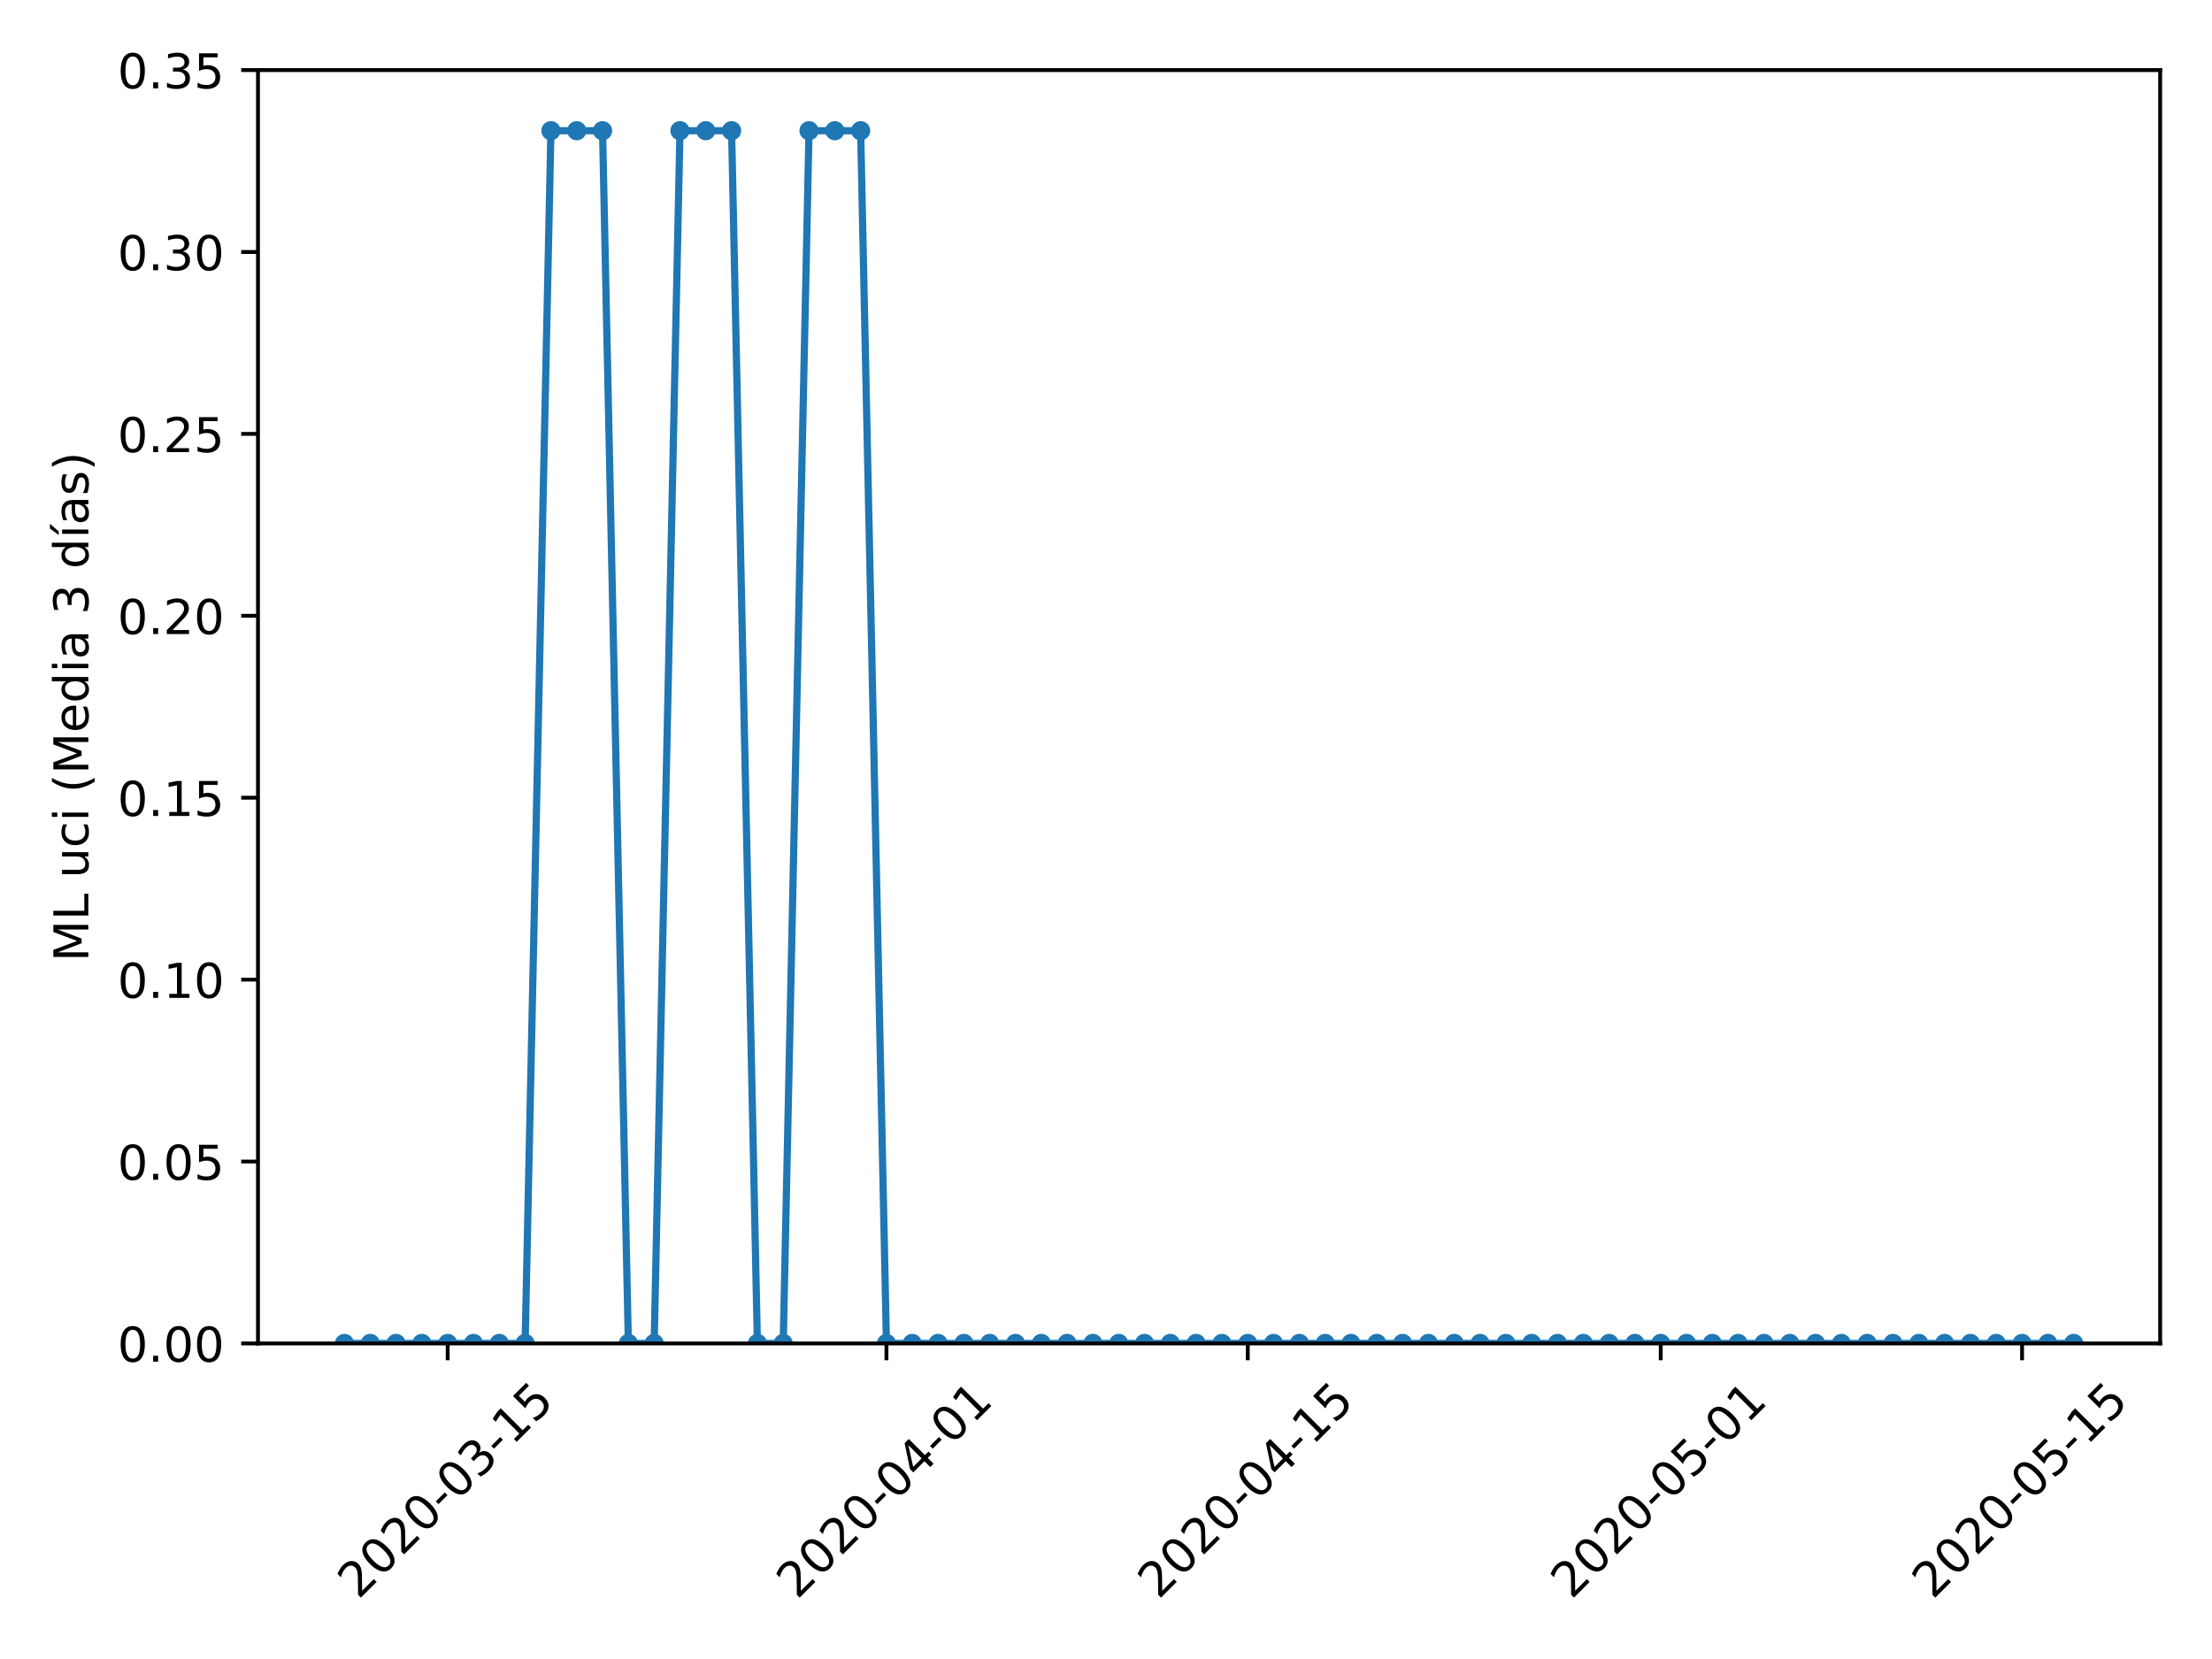 <?xml version="1.0" encoding="utf-8" standalone="no"?>
<!DOCTYPE svg PUBLIC "-//W3C//DTD SVG 1.1//EN"
  "http://www.w3.org/Graphics/SVG/1.1/DTD/svg11.dtd">
<!-- Created with matplotlib (https://matplotlib.org/) -->
<svg height="345.6pt" version="1.1" viewBox="0 0 460.8 345.6" width="460.8pt" xmlns="http://www.w3.org/2000/svg" xmlns:xlink="http://www.w3.org/1999/xlink">
 <defs>
  <style type="text/css">
*{stroke-linecap:butt;stroke-linejoin:round;}
  </style>
 </defs>
 <g id="figure_1">
  <g id="patch_1">
   <path d="M 0 345.6 
L 460.8 345.6 
L 460.8 0 
L 0 0 
z
" style="fill:#ffffff;"/>
  </g>
  <g id="axes_1">
   <g id="patch_2">
    <path d="M 53.744 279.863 
L 450 279.863 
L 450 14.599 
L 53.744 14.599 
z
" style="fill:#ffffff;"/>
   </g>
   <g id="matplotlib.axis_1">
    <g id="xtick_1">
     <g id="line2d_1">
      <defs>
       <path d="M 0 0 
L 0 3.5 
" id="m7b9cb5fbd1" style="stroke:#000000;stroke-width:0.8;"/>
      </defs>
      <g>
       <use style="stroke:#000000;stroke-width:0.8;" x="93.262" xlink:href="#m7b9cb5fbd1" y="279.863"/>
      </g>
     </g>
     <g id="text_1">
      <!-- 2020-03-15 -->
      <defs>
       <path d="M 19.188 8.297 
L 53.609 8.297 
L 53.609 0 
L 7.328 0 
L 7.328 8.297 
Q 12.938 14.109 22.625 23.891 
Q 32.328 33.688 34.812 36.531 
Q 39.547 41.844 41.422 45.531 
Q 43.312 49.219 43.312 52.781 
Q 43.312 58.594 39.234 62.25 
Q 35.156 65.922 28.609 65.922 
Q 23.969 65.922 18.812 64.312 
Q 13.672 62.703 7.812 59.422 
L 7.812 69.391 
Q 13.766 71.781 18.938 73 
Q 24.125 74.219 28.422 74.219 
Q 39.75 74.219 46.484 68.547 
Q 53.219 62.891 53.219 53.422 
Q 53.219 48.922 51.531 44.891 
Q 49.859 40.875 45.406 35.406 
Q 44.188 33.984 37.641 27.219 
Q 31.109 20.453 19.188 8.297 
z
" id="DejaVuSans-50"/>
       <path d="M 31.781 66.406 
Q 24.172 66.406 20.328 58.906 
Q 16.5 51.422 16.5 36.375 
Q 16.5 21.391 20.328 13.891 
Q 24.172 6.391 31.781 6.391 
Q 39.453 6.391 43.281 13.891 
Q 47.125 21.391 47.125 36.375 
Q 47.125 51.422 43.281 58.906 
Q 39.453 66.406 31.781 66.406 
z
M 31.781 74.219 
Q 44.047 74.219 50.516 64.516 
Q 56.984 54.828 56.984 36.375 
Q 56.984 17.969 50.516 8.266 
Q 44.047 -1.422 31.781 -1.422 
Q 19.531 -1.422 13.062 8.266 
Q 6.594 17.969 6.594 36.375 
Q 6.594 54.828 13.062 64.516 
Q 19.531 74.219 31.781 74.219 
z
" id="DejaVuSans-48"/>
       <path d="M 4.891 31.391 
L 31.203 31.391 
L 31.203 23.391 
L 4.891 23.391 
z
" id="DejaVuSans-45"/>
       <path d="M 40.578 39.312 
Q 47.656 37.797 51.625 33 
Q 55.609 28.219 55.609 21.188 
Q 55.609 10.406 48.188 4.484 
Q 40.766 -1.422 27.094 -1.422 
Q 22.516 -1.422 17.656 -0.516 
Q 12.797 0.391 7.625 2.203 
L 7.625 11.719 
Q 11.719 9.328 16.594 8.109 
Q 21.484 6.891 26.812 6.891 
Q 36.078 6.891 40.938 10.547 
Q 45.797 14.203 45.797 21.188 
Q 45.797 27.641 41.281 31.266 
Q 36.766 34.906 28.719 34.906 
L 20.219 34.906 
L 20.219 43.016 
L 29.109 43.016 
Q 36.375 43.016 40.234 45.922 
Q 44.094 48.828 44.094 54.297 
Q 44.094 59.906 40.109 62.906 
Q 36.141 65.922 28.719 65.922 
Q 24.656 65.922 20.016 65.031 
Q 15.375 64.156 9.812 62.312 
L 9.812 71.094 
Q 15.438 72.656 20.344 73.438 
Q 25.25 74.219 29.594 74.219 
Q 40.828 74.219 47.359 69.109 
Q 53.906 64.016 53.906 55.328 
Q 53.906 49.266 50.438 45.094 
Q 46.969 40.922 40.578 39.312 
z
" id="DejaVuSans-51"/>
       <path d="M 12.406 8.297 
L 28.516 8.297 
L 28.516 63.922 
L 10.984 60.406 
L 10.984 69.391 
L 28.422 72.906 
L 38.281 72.906 
L 38.281 8.297 
L 54.391 8.297 
L 54.391 0 
L 12.406 0 
z
" id="DejaVuSans-49"/>
       <path d="M 10.797 72.906 
L 49.516 72.906 
L 49.516 64.594 
L 19.828 64.594 
L 19.828 46.734 
Q 21.969 47.469 24.109 47.828 
Q 26.266 48.188 28.422 48.188 
Q 40.625 48.188 47.75 41.5 
Q 54.891 34.812 54.891 23.391 
Q 54.891 11.625 47.562 5.094 
Q 40.234 -1.422 26.906 -1.422 
Q 22.312 -1.422 17.547 -0.641 
Q 12.797 0.141 7.719 1.703 
L 7.719 11.625 
Q 12.109 9.234 16.797 8.062 
Q 21.484 6.891 26.703 6.891 
Q 35.156 6.891 40.078 11.328 
Q 45.016 15.766 45.016 23.391 
Q 45.016 31 40.078 35.438 
Q 35.156 39.891 26.703 39.891 
Q 22.75 39.891 18.812 39.016 
Q 14.891 38.141 10.797 36.281 
z
" id="DejaVuSans-53"/>
      </defs>
      <g transform="translate(74.666 333.329)rotate(-45)scale(0.1 -0.1)">
       <use xlink:href="#DejaVuSans-50"/>
       <use x="63.623" xlink:href="#DejaVuSans-48"/>
       <use x="127.246" xlink:href="#DejaVuSans-50"/>
       <use x="190.869" xlink:href="#DejaVuSans-48"/>
       <use x="254.492" xlink:href="#DejaVuSans-45"/>
       <use x="290.576" xlink:href="#DejaVuSans-48"/>
       <use x="354.199" xlink:href="#DejaVuSans-51"/>
       <use x="417.822" xlink:href="#DejaVuSans-45"/>
       <use x="453.906" xlink:href="#DejaVuSans-49"/>
       <use x="517.529" xlink:href="#DejaVuSans-53"/>
      </g>
     </g>
    </g>
    <g id="xtick_2">
     <g id="line2d_2">
      <g>
       <use style="stroke:#000000;stroke-width:0.8;" x="184.664" xlink:href="#m7b9cb5fbd1" y="279.863"/>
      </g>
     </g>
     <g id="text_2">
      <!-- 2020-04-01 -->
      <defs>
       <path d="M 37.797 64.312 
L 12.891 25.391 
L 37.797 25.391 
z
M 35.203 72.906 
L 47.609 72.906 
L 47.609 25.391 
L 58.016 25.391 
L 58.016 17.188 
L 47.609 17.188 
L 47.609 0 
L 37.797 0 
L 37.797 17.188 
L 4.891 17.188 
L 4.891 26.703 
z
" id="DejaVuSans-52"/>
      </defs>
      <g transform="translate(166.068 333.329)rotate(-45)scale(0.1 -0.1)">
       <use xlink:href="#DejaVuSans-50"/>
       <use x="63.623" xlink:href="#DejaVuSans-48"/>
       <use x="127.246" xlink:href="#DejaVuSans-50"/>
       <use x="190.869" xlink:href="#DejaVuSans-48"/>
       <use x="254.492" xlink:href="#DejaVuSans-45"/>
       <use x="290.576" xlink:href="#DejaVuSans-48"/>
       <use x="354.199" xlink:href="#DejaVuSans-52"/>
       <use x="417.822" xlink:href="#DejaVuSans-45"/>
       <use x="453.906" xlink:href="#DejaVuSans-48"/>
       <use x="517.529" xlink:href="#DejaVuSans-49"/>
      </g>
     </g>
    </g>
    <g id="xtick_3">
     <g id="line2d_3">
      <g>
       <use style="stroke:#000000;stroke-width:0.8;" x="259.937" xlink:href="#m7b9cb5fbd1" y="279.863"/>
      </g>
     </g>
     <g id="text_3">
      <!-- 2020-04-15 -->
      <g transform="translate(241.341 333.329)rotate(-45)scale(0.1 -0.1)">
       <use xlink:href="#DejaVuSans-50"/>
       <use x="63.623" xlink:href="#DejaVuSans-48"/>
       <use x="127.246" xlink:href="#DejaVuSans-50"/>
       <use x="190.869" xlink:href="#DejaVuSans-48"/>
       <use x="254.492" xlink:href="#DejaVuSans-45"/>
       <use x="290.576" xlink:href="#DejaVuSans-48"/>
       <use x="354.199" xlink:href="#DejaVuSans-52"/>
       <use x="417.822" xlink:href="#DejaVuSans-45"/>
       <use x="453.906" xlink:href="#DejaVuSans-49"/>
       <use x="517.529" xlink:href="#DejaVuSans-53"/>
      </g>
     </g>
    </g>
    <g id="xtick_4">
     <g id="line2d_4">
      <g>
       <use style="stroke:#000000;stroke-width:0.8;" x="345.963" xlink:href="#m7b9cb5fbd1" y="279.863"/>
      </g>
     </g>
     <g id="text_4">
      <!-- 2020-05-01 -->
      <g transform="translate(327.367 333.329)rotate(-45)scale(0.1 -0.1)">
       <use xlink:href="#DejaVuSans-50"/>
       <use x="63.623" xlink:href="#DejaVuSans-48"/>
       <use x="127.246" xlink:href="#DejaVuSans-50"/>
       <use x="190.869" xlink:href="#DejaVuSans-48"/>
       <use x="254.492" xlink:href="#DejaVuSans-45"/>
       <use x="290.576" xlink:href="#DejaVuSans-48"/>
       <use x="354.199" xlink:href="#DejaVuSans-53"/>
       <use x="417.822" xlink:href="#DejaVuSans-45"/>
       <use x="453.906" xlink:href="#DejaVuSans-48"/>
       <use x="517.529" xlink:href="#DejaVuSans-49"/>
      </g>
     </g>
    </g>
    <g id="xtick_5">
     <g id="line2d_5">
      <g>
       <use style="stroke:#000000;stroke-width:0.8;" x="421.235" xlink:href="#m7b9cb5fbd1" y="279.863"/>
      </g>
     </g>
     <g id="text_5">
      <!-- 2020-05-15 -->
      <g transform="translate(402.639 333.329)rotate(-45)scale(0.1 -0.1)">
       <use xlink:href="#DejaVuSans-50"/>
       <use x="63.623" xlink:href="#DejaVuSans-48"/>
       <use x="127.246" xlink:href="#DejaVuSans-50"/>
       <use x="190.869" xlink:href="#DejaVuSans-48"/>
       <use x="254.492" xlink:href="#DejaVuSans-45"/>
       <use x="290.576" xlink:href="#DejaVuSans-48"/>
       <use x="354.199" xlink:href="#DejaVuSans-53"/>
       <use x="417.822" xlink:href="#DejaVuSans-45"/>
       <use x="453.906" xlink:href="#DejaVuSans-49"/>
       <use x="517.529" xlink:href="#DejaVuSans-53"/>
      </g>
     </g>
    </g>
   </g>
   <g id="matplotlib.axis_2">
    <g id="ytick_1">
     <g id="line2d_6">
      <defs>
       <path d="M 0 0 
L -3.5 0 
" id="m3c0f9b42d5" style="stroke:#000000;stroke-width:0.8;"/>
      </defs>
      <g>
       <use style="stroke:#000000;stroke-width:0.8;" x="53.744" xlink:href="#m3c0f9b42d5" y="279.863"/>
      </g>
     </g>
     <g id="text_6">
      <!-- 0.00 -->
      <defs>
       <path d="M 10.688 12.406 
L 21 12.406 
L 21 0 
L 10.688 0 
z
" id="DejaVuSans-46"/>
      </defs>
      <g transform="translate(24.478 283.662)scale(0.1 -0.1)">
       <use xlink:href="#DejaVuSans-48"/>
       <use x="63.623" xlink:href="#DejaVuSans-46"/>
       <use x="95.41" xlink:href="#DejaVuSans-48"/>
       <use x="159.033" xlink:href="#DejaVuSans-48"/>
      </g>
     </g>
    </g>
    <g id="ytick_2">
     <g id="line2d_7">
      <g>
       <use style="stroke:#000000;stroke-width:0.8;" x="53.744" xlink:href="#m3c0f9b42d5" y="241.968"/>
      </g>
     </g>
     <g id="text_7">
      <!-- 0.05 -->
      <g transform="translate(24.478 245.767)scale(0.1 -0.1)">
       <use xlink:href="#DejaVuSans-48"/>
       <use x="63.623" xlink:href="#DejaVuSans-46"/>
       <use x="95.41" xlink:href="#DejaVuSans-48"/>
       <use x="159.033" xlink:href="#DejaVuSans-53"/>
      </g>
     </g>
    </g>
    <g id="ytick_3">
     <g id="line2d_8">
      <g>
       <use style="stroke:#000000;stroke-width:0.8;" x="53.744" xlink:href="#m3c0f9b42d5" y="204.073"/>
      </g>
     </g>
     <g id="text_8">
      <!-- 0.10 -->
      <g transform="translate(24.478 207.872)scale(0.1 -0.1)">
       <use xlink:href="#DejaVuSans-48"/>
       <use x="63.623" xlink:href="#DejaVuSans-46"/>
       <use x="95.41" xlink:href="#DejaVuSans-49"/>
       <use x="159.033" xlink:href="#DejaVuSans-48"/>
      </g>
     </g>
    </g>
    <g id="ytick_4">
     <g id="line2d_9">
      <g>
       <use style="stroke:#000000;stroke-width:0.8;" x="53.744" xlink:href="#m3c0f9b42d5" y="166.178"/>
      </g>
     </g>
     <g id="text_9">
      <!-- 0.15 -->
      <g transform="translate(24.478 169.978)scale(0.1 -0.1)">
       <use xlink:href="#DejaVuSans-48"/>
       <use x="63.623" xlink:href="#DejaVuSans-46"/>
       <use x="95.41" xlink:href="#DejaVuSans-49"/>
       <use x="159.033" xlink:href="#DejaVuSans-53"/>
      </g>
     </g>
    </g>
    <g id="ytick_5">
     <g id="line2d_10">
      <g>
       <use style="stroke:#000000;stroke-width:0.8;" x="53.744" xlink:href="#m3c0f9b42d5" y="128.284"/>
      </g>
     </g>
     <g id="text_10">
      <!-- 0.20 -->
      <g transform="translate(24.478 132.083)scale(0.1 -0.1)">
       <use xlink:href="#DejaVuSans-48"/>
       <use x="63.623" xlink:href="#DejaVuSans-46"/>
       <use x="95.41" xlink:href="#DejaVuSans-50"/>
       <use x="159.033" xlink:href="#DejaVuSans-48"/>
      </g>
     </g>
    </g>
    <g id="ytick_6">
     <g id="line2d_11">
      <g>
       <use style="stroke:#000000;stroke-width:0.8;" x="53.744" xlink:href="#m3c0f9b42d5" y="90.389"/>
      </g>
     </g>
     <g id="text_11">
      <!-- 0.25 -->
      <g transform="translate(24.478 94.188)scale(0.1 -0.1)">
       <use xlink:href="#DejaVuSans-48"/>
       <use x="63.623" xlink:href="#DejaVuSans-46"/>
       <use x="95.41" xlink:href="#DejaVuSans-50"/>
       <use x="159.033" xlink:href="#DejaVuSans-53"/>
      </g>
     </g>
    </g>
    <g id="ytick_7">
     <g id="line2d_12">
      <g>
       <use style="stroke:#000000;stroke-width:0.8;" x="53.744" xlink:href="#m3c0f9b42d5" y="52.494"/>
      </g>
     </g>
     <g id="text_12">
      <!-- 0.30 -->
      <g transform="translate(24.478 56.293)scale(0.1 -0.1)">
       <use xlink:href="#DejaVuSans-48"/>
       <use x="63.623" xlink:href="#DejaVuSans-46"/>
       <use x="95.41" xlink:href="#DejaVuSans-51"/>
       <use x="159.033" xlink:href="#DejaVuSans-48"/>
      </g>
     </g>
    </g>
    <g id="ytick_8">
     <g id="line2d_13">
      <g>
       <use style="stroke:#000000;stroke-width:0.8;" x="53.744" xlink:href="#m3c0f9b42d5" y="14.599"/>
      </g>
     </g>
     <g id="text_13">
      <!-- 0.35 -->
      <g transform="translate(24.478 18.398)scale(0.1 -0.1)">
       <use xlink:href="#DejaVuSans-48"/>
       <use x="63.623" xlink:href="#DejaVuSans-46"/>
       <use x="95.41" xlink:href="#DejaVuSans-51"/>
       <use x="159.033" xlink:href="#DejaVuSans-53"/>
      </g>
     </g>
    </g>
    <g id="text_14">
     <!-- ML uci (Media 3 días) -->
     <defs>
      <path d="M 9.812 72.906 
L 24.516 72.906 
L 43.109 23.297 
L 61.812 72.906 
L 76.516 72.906 
L 76.516 0 
L 66.891 0 
L 66.891 64.016 
L 48.094 14.016 
L 38.188 14.016 
L 19.391 64.016 
L 19.391 0 
L 9.812 0 
z
" id="DejaVuSans-77"/>
      <path d="M 9.812 72.906 
L 19.672 72.906 
L 19.672 8.297 
L 55.172 8.297 
L 55.172 0 
L 9.812 0 
z
" id="DejaVuSans-76"/>
      <path id="DejaVuSans-32"/>
      <path d="M 8.5 21.578 
L 8.5 54.688 
L 17.484 54.688 
L 17.484 21.922 
Q 17.484 14.156 20.5 10.266 
Q 23.531 6.391 29.594 6.391 
Q 36.859 6.391 41.078 11.031 
Q 45.312 15.672 45.312 23.688 
L 45.312 54.688 
L 54.297 54.688 
L 54.297 0 
L 45.312 0 
L 45.312 8.406 
Q 42.047 3.422 37.719 1 
Q 33.406 -1.422 27.688 -1.422 
Q 18.266 -1.422 13.375 4.438 
Q 8.5 10.297 8.5 21.578 
z
M 31.109 56 
z
" id="DejaVuSans-117"/>
      <path d="M 48.781 52.594 
L 48.781 44.188 
Q 44.969 46.297 41.141 47.344 
Q 37.312 48.391 33.406 48.391 
Q 24.656 48.391 19.812 42.844 
Q 14.984 37.312 14.984 27.297 
Q 14.984 17.281 19.812 11.734 
Q 24.656 6.203 33.406 6.203 
Q 37.312 6.203 41.141 7.25 
Q 44.969 8.297 48.781 10.406 
L 48.781 2.094 
Q 45.016 0.344 40.984 -0.531 
Q 36.969 -1.422 32.422 -1.422 
Q 20.062 -1.422 12.781 6.344 
Q 5.516 14.109 5.516 27.297 
Q 5.516 40.672 12.859 48.328 
Q 20.219 56 33.016 56 
Q 37.156 56 41.109 55.141 
Q 45.062 54.297 48.781 52.594 
z
" id="DejaVuSans-99"/>
      <path d="M 9.422 54.688 
L 18.406 54.688 
L 18.406 0 
L 9.422 0 
z
M 9.422 75.984 
L 18.406 75.984 
L 18.406 64.594 
L 9.422 64.594 
z
" id="DejaVuSans-105"/>
      <path d="M 31 75.875 
Q 24.469 64.656 21.281 53.656 
Q 18.109 42.672 18.109 31.391 
Q 18.109 20.125 21.312 9.062 
Q 24.516 -2 31 -13.188 
L 23.188 -13.188 
Q 15.875 -1.703 12.234 9.375 
Q 8.594 20.453 8.594 31.391 
Q 8.594 42.281 12.203 53.312 
Q 15.828 64.359 23.188 75.875 
z
" id="DejaVuSans-40"/>
      <path d="M 56.203 29.594 
L 56.203 25.203 
L 14.891 25.203 
Q 15.484 15.922 20.484 11.062 
Q 25.484 6.203 34.422 6.203 
Q 39.594 6.203 44.453 7.469 
Q 49.312 8.734 54.109 11.281 
L 54.109 2.781 
Q 49.266 0.734 44.188 -0.344 
Q 39.109 -1.422 33.891 -1.422 
Q 20.797 -1.422 13.156 6.188 
Q 5.516 13.812 5.516 26.812 
Q 5.516 40.234 12.766 48.109 
Q 20.016 56 32.328 56 
Q 43.359 56 49.781 48.891 
Q 56.203 41.797 56.203 29.594 
z
M 47.219 32.234 
Q 47.125 39.594 43.094 43.984 
Q 39.062 48.391 32.422 48.391 
Q 24.906 48.391 20.391 44.141 
Q 15.875 39.891 15.188 32.172 
z
" id="DejaVuSans-101"/>
      <path d="M 45.406 46.391 
L 45.406 75.984 
L 54.391 75.984 
L 54.391 0 
L 45.406 0 
L 45.406 8.203 
Q 42.578 3.328 38.25 0.953 
Q 33.938 -1.422 27.875 -1.422 
Q 17.969 -1.422 11.734 6.484 
Q 5.516 14.406 5.516 27.297 
Q 5.516 40.188 11.734 48.094 
Q 17.969 56 27.875 56 
Q 33.938 56 38.25 53.625 
Q 42.578 51.266 45.406 46.391 
z
M 14.797 27.297 
Q 14.797 17.391 18.875 11.75 
Q 22.953 6.109 30.078 6.109 
Q 37.203 6.109 41.297 11.75 
Q 45.406 17.391 45.406 27.297 
Q 45.406 37.203 41.297 42.844 
Q 37.203 48.484 30.078 48.484 
Q 22.953 48.484 18.875 42.844 
Q 14.797 37.203 14.797 27.297 
z
" id="DejaVuSans-100"/>
      <path d="M 34.281 27.484 
Q 23.391 27.484 19.188 25 
Q 14.984 22.516 14.984 16.5 
Q 14.984 11.719 18.141 8.906 
Q 21.297 6.109 26.703 6.109 
Q 34.188 6.109 38.703 11.406 
Q 43.219 16.703 43.219 25.484 
L 43.219 27.484 
z
M 52.203 31.203 
L 52.203 0 
L 43.219 0 
L 43.219 8.297 
Q 40.141 3.328 35.547 0.953 
Q 30.953 -1.422 24.312 -1.422 
Q 15.922 -1.422 10.953 3.297 
Q 6 8.016 6 15.922 
Q 6 25.141 12.172 29.828 
Q 18.359 34.516 30.609 34.516 
L 43.219 34.516 
L 43.219 35.406 
Q 43.219 41.609 39.141 45 
Q 35.062 48.391 27.688 48.391 
Q 23 48.391 18.547 47.266 
Q 14.109 46.141 10.016 43.891 
L 10.016 52.203 
Q 14.938 54.109 19.578 55.047 
Q 24.219 56 28.609 56 
Q 40.484 56 46.344 49.844 
Q 52.203 43.703 52.203 31.203 
z
" id="DejaVuSans-97"/>
      <path d="M 20.656 79.984 
L 30.375 79.984 
L 14.469 61.625 
L 6.984 61.625 
z
M 9.422 54.688 
L 18.406 54.688 
L 18.406 0 
L 9.422 0 
z
M 13.922 56 
z
" id="DejaVuSans-237"/>
      <path d="M 44.281 53.078 
L 44.281 44.578 
Q 40.484 46.531 36.375 47.5 
Q 32.281 48.484 27.875 48.484 
Q 21.188 48.484 17.844 46.438 
Q 14.5 44.391 14.5 40.281 
Q 14.5 37.156 16.891 35.375 
Q 19.281 33.594 26.516 31.984 
L 29.594 31.297 
Q 39.156 29.25 43.188 25.516 
Q 47.219 21.781 47.219 15.094 
Q 47.219 7.469 41.188 3.016 
Q 35.156 -1.422 24.609 -1.422 
Q 20.219 -1.422 15.453 -0.562 
Q 10.688 0.297 5.422 2 
L 5.422 11.281 
Q 10.406 8.688 15.234 7.391 
Q 20.062 6.109 24.812 6.109 
Q 31.156 6.109 34.562 8.281 
Q 37.984 10.453 37.984 14.406 
Q 37.984 18.062 35.516 20.016 
Q 33.062 21.969 24.703 23.781 
L 21.578 24.516 
Q 13.234 26.266 9.516 29.906 
Q 5.812 33.547 5.812 39.891 
Q 5.812 47.609 11.281 51.797 
Q 16.75 56 26.812 56 
Q 31.781 56 36.172 55.266 
Q 40.578 54.547 44.281 53.078 
z
" id="DejaVuSans-115"/>
      <path d="M 8.016 75.875 
L 15.828 75.875 
Q 23.141 64.359 26.781 53.312 
Q 30.422 42.281 30.422 31.391 
Q 30.422 20.453 26.781 9.375 
Q 23.141 -1.703 15.828 -13.188 
L 8.016 -13.188 
Q 14.5 -2 17.703 9.062 
Q 20.906 20.125 20.906 31.391 
Q 20.906 42.672 17.703 53.656 
Q 14.5 64.656 8.016 75.875 
z
" id="DejaVuSans-41"/>
     </defs>
     <g transform="translate(18.398 200.327)rotate(-90)scale(0.1 -0.1)">
      <use xlink:href="#DejaVuSans-77"/>
      <use x="86.279" xlink:href="#DejaVuSans-76"/>
      <use x="141.992" xlink:href="#DejaVuSans-32"/>
      <use x="173.779" xlink:href="#DejaVuSans-117"/>
      <use x="237.158" xlink:href="#DejaVuSans-99"/>
      <use x="292.139" xlink:href="#DejaVuSans-105"/>
      <use x="319.922" xlink:href="#DejaVuSans-32"/>
      <use x="351.709" xlink:href="#DejaVuSans-40"/>
      <use x="390.723" xlink:href="#DejaVuSans-77"/>
      <use x="477.002" xlink:href="#DejaVuSans-101"/>
      <use x="538.525" xlink:href="#DejaVuSans-100"/>
      <use x="602.002" xlink:href="#DejaVuSans-105"/>
      <use x="629.785" xlink:href="#DejaVuSans-97"/>
      <use x="691.064" xlink:href="#DejaVuSans-32"/>
      <use x="722.852" xlink:href="#DejaVuSans-51"/>
      <use x="786.475" xlink:href="#DejaVuSans-32"/>
      <use x="818.262" xlink:href="#DejaVuSans-100"/>
      <use x="881.738" xlink:href="#DejaVuSans-237"/>
      <use x="909.521" xlink:href="#DejaVuSans-97"/>
      <use x="970.801" xlink:href="#DejaVuSans-115"/>
      <use x="1022.9" xlink:href="#DejaVuSans-41"/>
     </g>
    </g>
   </g>
   <g id="line2d_14">
    <path clip-path="url(#pb804cac698)" d="M 71.755 279.863 
L 77.132 279.863 
L 82.509 279.863 
L 87.885 279.863 
L 93.262 279.863 
L 98.638 279.863 
L 104.015 279.863 
L 109.392 279.863 
L 114.768 27.231 
L 120.145 27.231 
L 125.522 27.231 
L 130.898 279.863 
L 136.275 279.863 
L 141.651 27.231 
L 147.028 27.231 
L 152.405 27.231 
L 157.781 279.863 
L 163.158 279.863 
L 168.534 27.231 
L 173.911 27.231 
L 179.288 27.231 
L 184.664 279.863 
L 190.041 279.863 
L 195.417 279.863 
L 200.794 279.863 
L 206.171 279.863 
L 211.547 279.863 
L 216.924 279.863 
L 222.301 279.863 
L 227.677 279.863 
L 233.054 279.863 
L 238.43 279.863 
L 243.807 279.863 
L 249.184 279.863 
L 254.56 279.863 
L 259.937 279.863 
L 265.313 279.863 
L 270.69 279.863 
L 276.067 279.863 
L 281.443 279.863 
L 286.82 279.863 
L 292.196 279.863 
L 297.573 279.863 
L 302.95 279.863 
L 308.326 279.863 
L 313.703 279.863 
L 319.08 279.863 
L 324.456 279.863 
L 329.833 279.863 
L 335.209 279.863 
L 340.586 279.863 
L 345.963 279.863 
L 351.339 279.863 
L 356.716 279.863 
L 362.092 279.863 
L 367.469 279.863 
L 372.846 279.863 
L 378.222 279.863 
L 383.599 279.863 
L 388.975 279.863 
L 394.352 279.863 
L 399.729 279.863 
L 405.105 279.863 
L 410.482 279.863 
L 415.859 279.863 
L 421.235 279.863 
L 426.612 279.863 
L 431.988 279.863 
" style="fill:none;stroke:#1f77b4;stroke-linecap:square;stroke-width:1.5;"/>
    <defs>
     <path d="M 0 1.5 
C 0.398 1.5 0.779 1.342 1.061 1.061 
C 1.342 0.779 1.5 0.398 1.5 0 
C 1.5 -0.398 1.342 -0.779 1.061 -1.061 
C 0.779 -1.342 0.398 -1.5 0 -1.5 
C -0.398 -1.5 -0.779 -1.342 -1.061 -1.061 
C -1.342 -0.779 -1.5 -0.398 -1.5 0 
C -1.5 0.398 -1.342 0.779 -1.061 1.061 
C -0.779 1.342 -0.398 1.5 0 1.5 
z
" id="mf39969c63f" style="stroke:#1f77b4;"/>
    </defs>
    <g clip-path="url(#pb804cac698)">
     <use style="fill:#1f77b4;stroke:#1f77b4;" x="71.755" xlink:href="#mf39969c63f" y="279.863"/>
     <use style="fill:#1f77b4;stroke:#1f77b4;" x="77.132" xlink:href="#mf39969c63f" y="279.863"/>
     <use style="fill:#1f77b4;stroke:#1f77b4;" x="82.509" xlink:href="#mf39969c63f" y="279.863"/>
     <use style="fill:#1f77b4;stroke:#1f77b4;" x="87.885" xlink:href="#mf39969c63f" y="279.863"/>
     <use style="fill:#1f77b4;stroke:#1f77b4;" x="93.262" xlink:href="#mf39969c63f" y="279.863"/>
     <use style="fill:#1f77b4;stroke:#1f77b4;" x="98.638" xlink:href="#mf39969c63f" y="279.863"/>
     <use style="fill:#1f77b4;stroke:#1f77b4;" x="104.015" xlink:href="#mf39969c63f" y="279.863"/>
     <use style="fill:#1f77b4;stroke:#1f77b4;" x="109.392" xlink:href="#mf39969c63f" y="279.863"/>
     <use style="fill:#1f77b4;stroke:#1f77b4;" x="114.768" xlink:href="#mf39969c63f" y="27.231"/>
     <use style="fill:#1f77b4;stroke:#1f77b4;" x="120.145" xlink:href="#mf39969c63f" y="27.231"/>
     <use style="fill:#1f77b4;stroke:#1f77b4;" x="125.522" xlink:href="#mf39969c63f" y="27.231"/>
     <use style="fill:#1f77b4;stroke:#1f77b4;" x="130.898" xlink:href="#mf39969c63f" y="279.863"/>
     <use style="fill:#1f77b4;stroke:#1f77b4;" x="136.275" xlink:href="#mf39969c63f" y="279.863"/>
     <use style="fill:#1f77b4;stroke:#1f77b4;" x="141.651" xlink:href="#mf39969c63f" y="27.231"/>
     <use style="fill:#1f77b4;stroke:#1f77b4;" x="147.028" xlink:href="#mf39969c63f" y="27.231"/>
     <use style="fill:#1f77b4;stroke:#1f77b4;" x="152.405" xlink:href="#mf39969c63f" y="27.231"/>
     <use style="fill:#1f77b4;stroke:#1f77b4;" x="157.781" xlink:href="#mf39969c63f" y="279.863"/>
     <use style="fill:#1f77b4;stroke:#1f77b4;" x="163.158" xlink:href="#mf39969c63f" y="279.863"/>
     <use style="fill:#1f77b4;stroke:#1f77b4;" x="168.534" xlink:href="#mf39969c63f" y="27.231"/>
     <use style="fill:#1f77b4;stroke:#1f77b4;" x="173.911" xlink:href="#mf39969c63f" y="27.231"/>
     <use style="fill:#1f77b4;stroke:#1f77b4;" x="179.288" xlink:href="#mf39969c63f" y="27.231"/>
     <use style="fill:#1f77b4;stroke:#1f77b4;" x="184.664" xlink:href="#mf39969c63f" y="279.863"/>
     <use style="fill:#1f77b4;stroke:#1f77b4;" x="190.041" xlink:href="#mf39969c63f" y="279.863"/>
     <use style="fill:#1f77b4;stroke:#1f77b4;" x="195.417" xlink:href="#mf39969c63f" y="279.863"/>
     <use style="fill:#1f77b4;stroke:#1f77b4;" x="200.794" xlink:href="#mf39969c63f" y="279.863"/>
     <use style="fill:#1f77b4;stroke:#1f77b4;" x="206.171" xlink:href="#mf39969c63f" y="279.863"/>
     <use style="fill:#1f77b4;stroke:#1f77b4;" x="211.547" xlink:href="#mf39969c63f" y="279.863"/>
     <use style="fill:#1f77b4;stroke:#1f77b4;" x="216.924" xlink:href="#mf39969c63f" y="279.863"/>
     <use style="fill:#1f77b4;stroke:#1f77b4;" x="222.301" xlink:href="#mf39969c63f" y="279.863"/>
     <use style="fill:#1f77b4;stroke:#1f77b4;" x="227.677" xlink:href="#mf39969c63f" y="279.863"/>
     <use style="fill:#1f77b4;stroke:#1f77b4;" x="233.054" xlink:href="#mf39969c63f" y="279.863"/>
     <use style="fill:#1f77b4;stroke:#1f77b4;" x="238.43" xlink:href="#mf39969c63f" y="279.863"/>
     <use style="fill:#1f77b4;stroke:#1f77b4;" x="243.807" xlink:href="#mf39969c63f" y="279.863"/>
     <use style="fill:#1f77b4;stroke:#1f77b4;" x="249.184" xlink:href="#mf39969c63f" y="279.863"/>
     <use style="fill:#1f77b4;stroke:#1f77b4;" x="254.56" xlink:href="#mf39969c63f" y="279.863"/>
     <use style="fill:#1f77b4;stroke:#1f77b4;" x="259.937" xlink:href="#mf39969c63f" y="279.863"/>
     <use style="fill:#1f77b4;stroke:#1f77b4;" x="265.313" xlink:href="#mf39969c63f" y="279.863"/>
     <use style="fill:#1f77b4;stroke:#1f77b4;" x="270.69" xlink:href="#mf39969c63f" y="279.863"/>
     <use style="fill:#1f77b4;stroke:#1f77b4;" x="276.067" xlink:href="#mf39969c63f" y="279.863"/>
     <use style="fill:#1f77b4;stroke:#1f77b4;" x="281.443" xlink:href="#mf39969c63f" y="279.863"/>
     <use style="fill:#1f77b4;stroke:#1f77b4;" x="286.82" xlink:href="#mf39969c63f" y="279.863"/>
     <use style="fill:#1f77b4;stroke:#1f77b4;" x="292.196" xlink:href="#mf39969c63f" y="279.863"/>
     <use style="fill:#1f77b4;stroke:#1f77b4;" x="297.573" xlink:href="#mf39969c63f" y="279.863"/>
     <use style="fill:#1f77b4;stroke:#1f77b4;" x="302.95" xlink:href="#mf39969c63f" y="279.863"/>
     <use style="fill:#1f77b4;stroke:#1f77b4;" x="308.326" xlink:href="#mf39969c63f" y="279.863"/>
     <use style="fill:#1f77b4;stroke:#1f77b4;" x="313.703" xlink:href="#mf39969c63f" y="279.863"/>
     <use style="fill:#1f77b4;stroke:#1f77b4;" x="319.08" xlink:href="#mf39969c63f" y="279.863"/>
     <use style="fill:#1f77b4;stroke:#1f77b4;" x="324.456" xlink:href="#mf39969c63f" y="279.863"/>
     <use style="fill:#1f77b4;stroke:#1f77b4;" x="329.833" xlink:href="#mf39969c63f" y="279.863"/>
     <use style="fill:#1f77b4;stroke:#1f77b4;" x="335.209" xlink:href="#mf39969c63f" y="279.863"/>
     <use style="fill:#1f77b4;stroke:#1f77b4;" x="340.586" xlink:href="#mf39969c63f" y="279.863"/>
     <use style="fill:#1f77b4;stroke:#1f77b4;" x="345.963" xlink:href="#mf39969c63f" y="279.863"/>
     <use style="fill:#1f77b4;stroke:#1f77b4;" x="351.339" xlink:href="#mf39969c63f" y="279.863"/>
     <use style="fill:#1f77b4;stroke:#1f77b4;" x="356.716" xlink:href="#mf39969c63f" y="279.863"/>
     <use style="fill:#1f77b4;stroke:#1f77b4;" x="362.092" xlink:href="#mf39969c63f" y="279.863"/>
     <use style="fill:#1f77b4;stroke:#1f77b4;" x="367.469" xlink:href="#mf39969c63f" y="279.863"/>
     <use style="fill:#1f77b4;stroke:#1f77b4;" x="372.846" xlink:href="#mf39969c63f" y="279.863"/>
     <use style="fill:#1f77b4;stroke:#1f77b4;" x="378.222" xlink:href="#mf39969c63f" y="279.863"/>
     <use style="fill:#1f77b4;stroke:#1f77b4;" x="383.599" xlink:href="#mf39969c63f" y="279.863"/>
     <use style="fill:#1f77b4;stroke:#1f77b4;" x="388.975" xlink:href="#mf39969c63f" y="279.863"/>
     <use style="fill:#1f77b4;stroke:#1f77b4;" x="394.352" xlink:href="#mf39969c63f" y="279.863"/>
     <use style="fill:#1f77b4;stroke:#1f77b4;" x="399.729" xlink:href="#mf39969c63f" y="279.863"/>
     <use style="fill:#1f77b4;stroke:#1f77b4;" x="405.105" xlink:href="#mf39969c63f" y="279.863"/>
     <use style="fill:#1f77b4;stroke:#1f77b4;" x="410.482" xlink:href="#mf39969c63f" y="279.863"/>
     <use style="fill:#1f77b4;stroke:#1f77b4;" x="415.859" xlink:href="#mf39969c63f" y="279.863"/>
     <use style="fill:#1f77b4;stroke:#1f77b4;" x="421.235" xlink:href="#mf39969c63f" y="279.863"/>
     <use style="fill:#1f77b4;stroke:#1f77b4;" x="426.612" xlink:href="#mf39969c63f" y="279.863"/>
     <use style="fill:#1f77b4;stroke:#1f77b4;" x="431.988" xlink:href="#mf39969c63f" y="279.863"/>
    </g>
   </g>
   <g id="patch_3">
    <path d="M 53.744 279.863 
L 53.744 14.599 
" style="fill:none;stroke:#000000;stroke-linecap:square;stroke-linejoin:miter;stroke-width:0.8;"/>
   </g>
   <g id="patch_4">
    <path d="M 450 279.863 
L 450 14.599 
" style="fill:none;stroke:#000000;stroke-linecap:square;stroke-linejoin:miter;stroke-width:0.8;"/>
   </g>
   <g id="patch_5">
    <path d="M 53.744 279.863 
L 450 279.863 
" style="fill:none;stroke:#000000;stroke-linecap:square;stroke-linejoin:miter;stroke-width:0.8;"/>
   </g>
   <g id="patch_6">
    <path d="M 53.744 14.599 
L 450 14.599 
" style="fill:none;stroke:#000000;stroke-linecap:square;stroke-linejoin:miter;stroke-width:0.8;"/>
   </g>
  </g>
 </g>
 <defs>
  <clipPath id="pb804cac698">
   <rect height="265.263" width="396.256" x="53.744" y="14.599"/>
  </clipPath>
 </defs>
</svg>
